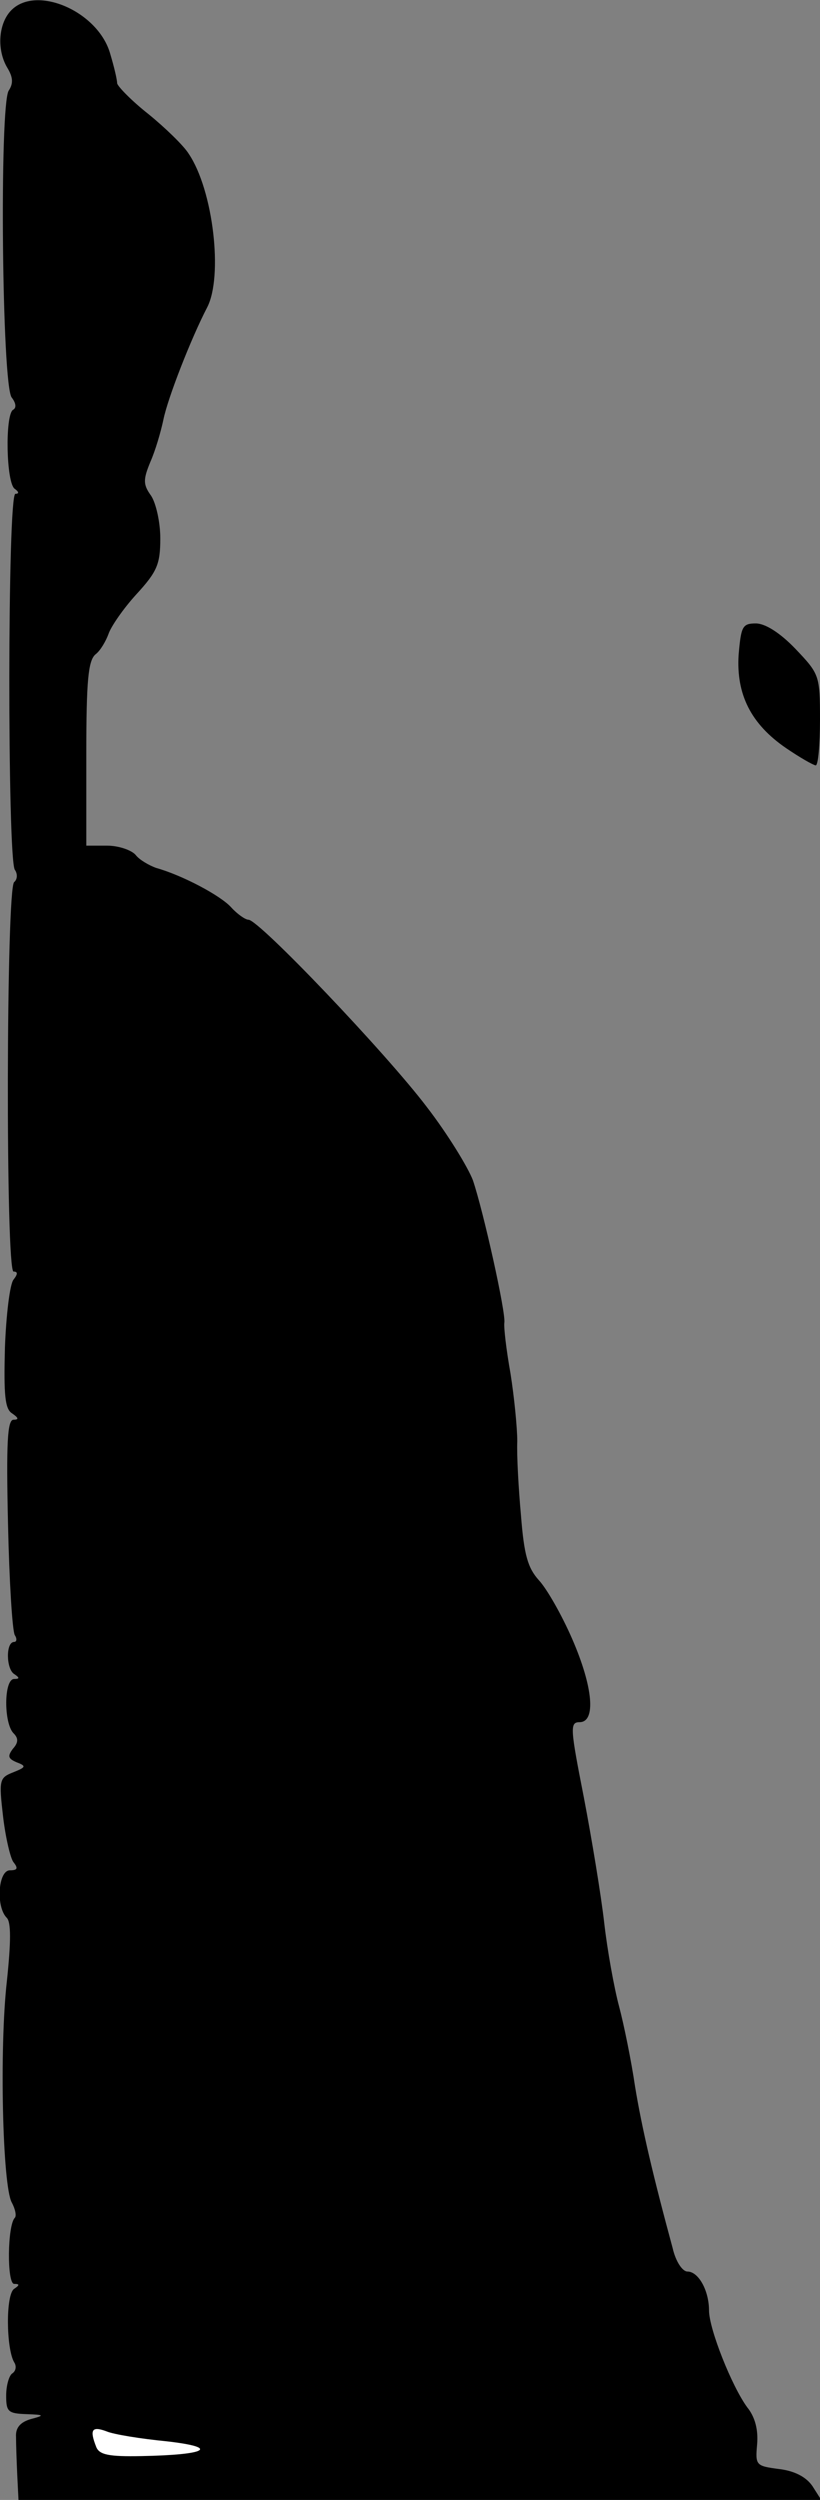 <?xml version="1.0" standalone="no"?>
<!DOCTYPE svg PUBLIC "-//W3C//DTD SVG 20010904//EN"
 "http://www.w3.org/TR/2001/REC-SVG-20010904/DTD/svg10.dtd">
<svg version="1.0" xmlns="http://www.w3.org/2000/svg"
 width="133pt" height="405pt" viewBox="0 0 133 405"
 preserveAspectRatio="xMidYMid meet">
<rect x="0" y="0" width="133" height="405" fill="#808080" stroke="none"/>
<g transform="translate(0,405) scale(0.1,-0.1)"
fill="#000000" stroke="none">
<path fill="#000000" stroke="none" d="M17 4032 c-20 -22 -22 -64 -5 -92 9
-15 10 -25 2 -37 -15 -26 -11 -477 5 -497 7 -9 8 -17 2 -20 -13 -9 -11 -119 3
-128 7 -5 7 -8 1 -8 -13 0 -13 -589 -1 -609 5 -7 4 -16 -1 -20 -13 -9 -14
-631 -1 -631 7 0 7 -4 0 -13 -6 -7 -12 -57 -14 -110 -2 -78 0 -100 12 -107 10
-7 11 -10 2 -10 -10 0 -12 -37 -9 -169 2 -92 7 -173 11 -180 4 -6 3 -11 -1
-11 -14 0 -13 -44 0 -52 9 -6 9 -8 0 -8 -17 0 -17 -72 -1 -88 8 -8 8 -15 -1
-25 -9 -12 -8 -16 6 -22 16 -6 15 -8 -5 -16 -23 -9 -24 -12 -17 -72 4 -34 12
-68 17 -74 8 -10 6 -13 -6 -13 -19 0 -23 -59 -5 -77 7 -7 7 -38 0 -104 -12
-107 -7 -329 8 -357 6 -11 8 -22 5 -25 -12 -12 -13 -107 -1 -107 9 0 9 -2 0
-8 -14 -9 -13 -97 0 -119 4 -6 3 -14 -3 -18 -5 -3 -10 -19 -10 -36 0 -26 3
-29 33 -30 29 -1 30 -2 7 -8 -17 -5 -25 -14 -24 -29 0 -12 1 -40 2 -62 l2 -40
651 0 651 0 -14 22 c-10 15 -29 25 -54 28 -38 5 -39 6 -36 40 2 23 -3 44 -16
60 -25 34 -62 127 -62 157 0 32 -17 63 -35 63 -8 0 -19 16 -24 38 -32 118 -50
195 -61 262 -6 41 -18 100 -26 130 -8 30 -19 91 -24 135 -5 44 -20 135 -33
203 -22 112 -23 122 -7 122 27 0 22 57 -12 135 -17 39 -41 81 -54 95 -18 20
-24 41 -29 105 -4 44 -7 98 -6 120 0 22 -5 72 -11 110 -7 39 -11 75 -10 82 3
15 -34 181 -51 231 -8 21 -41 75 -75 119 -66 87 -272 303 -289 303 -5 0 -18 9
-28 20 -17 19 -79 52 -122 64 -11 4 -27 13 -33 21 -7 8 -28 15 -46 15 l-34 0
0 149 c0 118 3 151 15 161 8 6 17 22 21 33 4 12 24 41 45 64 34 37 39 49 39
91 0 26 -7 57 -15 69 -13 18 -13 26 -1 55 8 18 17 49 21 68 7 35 45 132 71
182 26 50 10 190 -30 249 -8 13 -38 42 -65 64 -28 22 -50 45 -51 50 0 6 -5 27
-11 47 -19 70 -122 114 -162 70z"/>
<path fill="#ffffff" stroke="none" d="M270 95 c88 -10 66 -22 -41 -24 -52 -1
-68 2 -73 15 -11 28 -7 34 17 25 12 -5 56 -12 97 -16z"/>
<path fill="#000000" stroke="none" d="M1198 2989 c-4 -64 20 -112 77 -151 22
-15 43 -27 48 -28 4 0 7 33 7 74 0 72 -1 74 -40 115 -25 26 -49 41 -64 41 -22
0 -24 -5 -28 -51z"/>
</g>
</svg>
